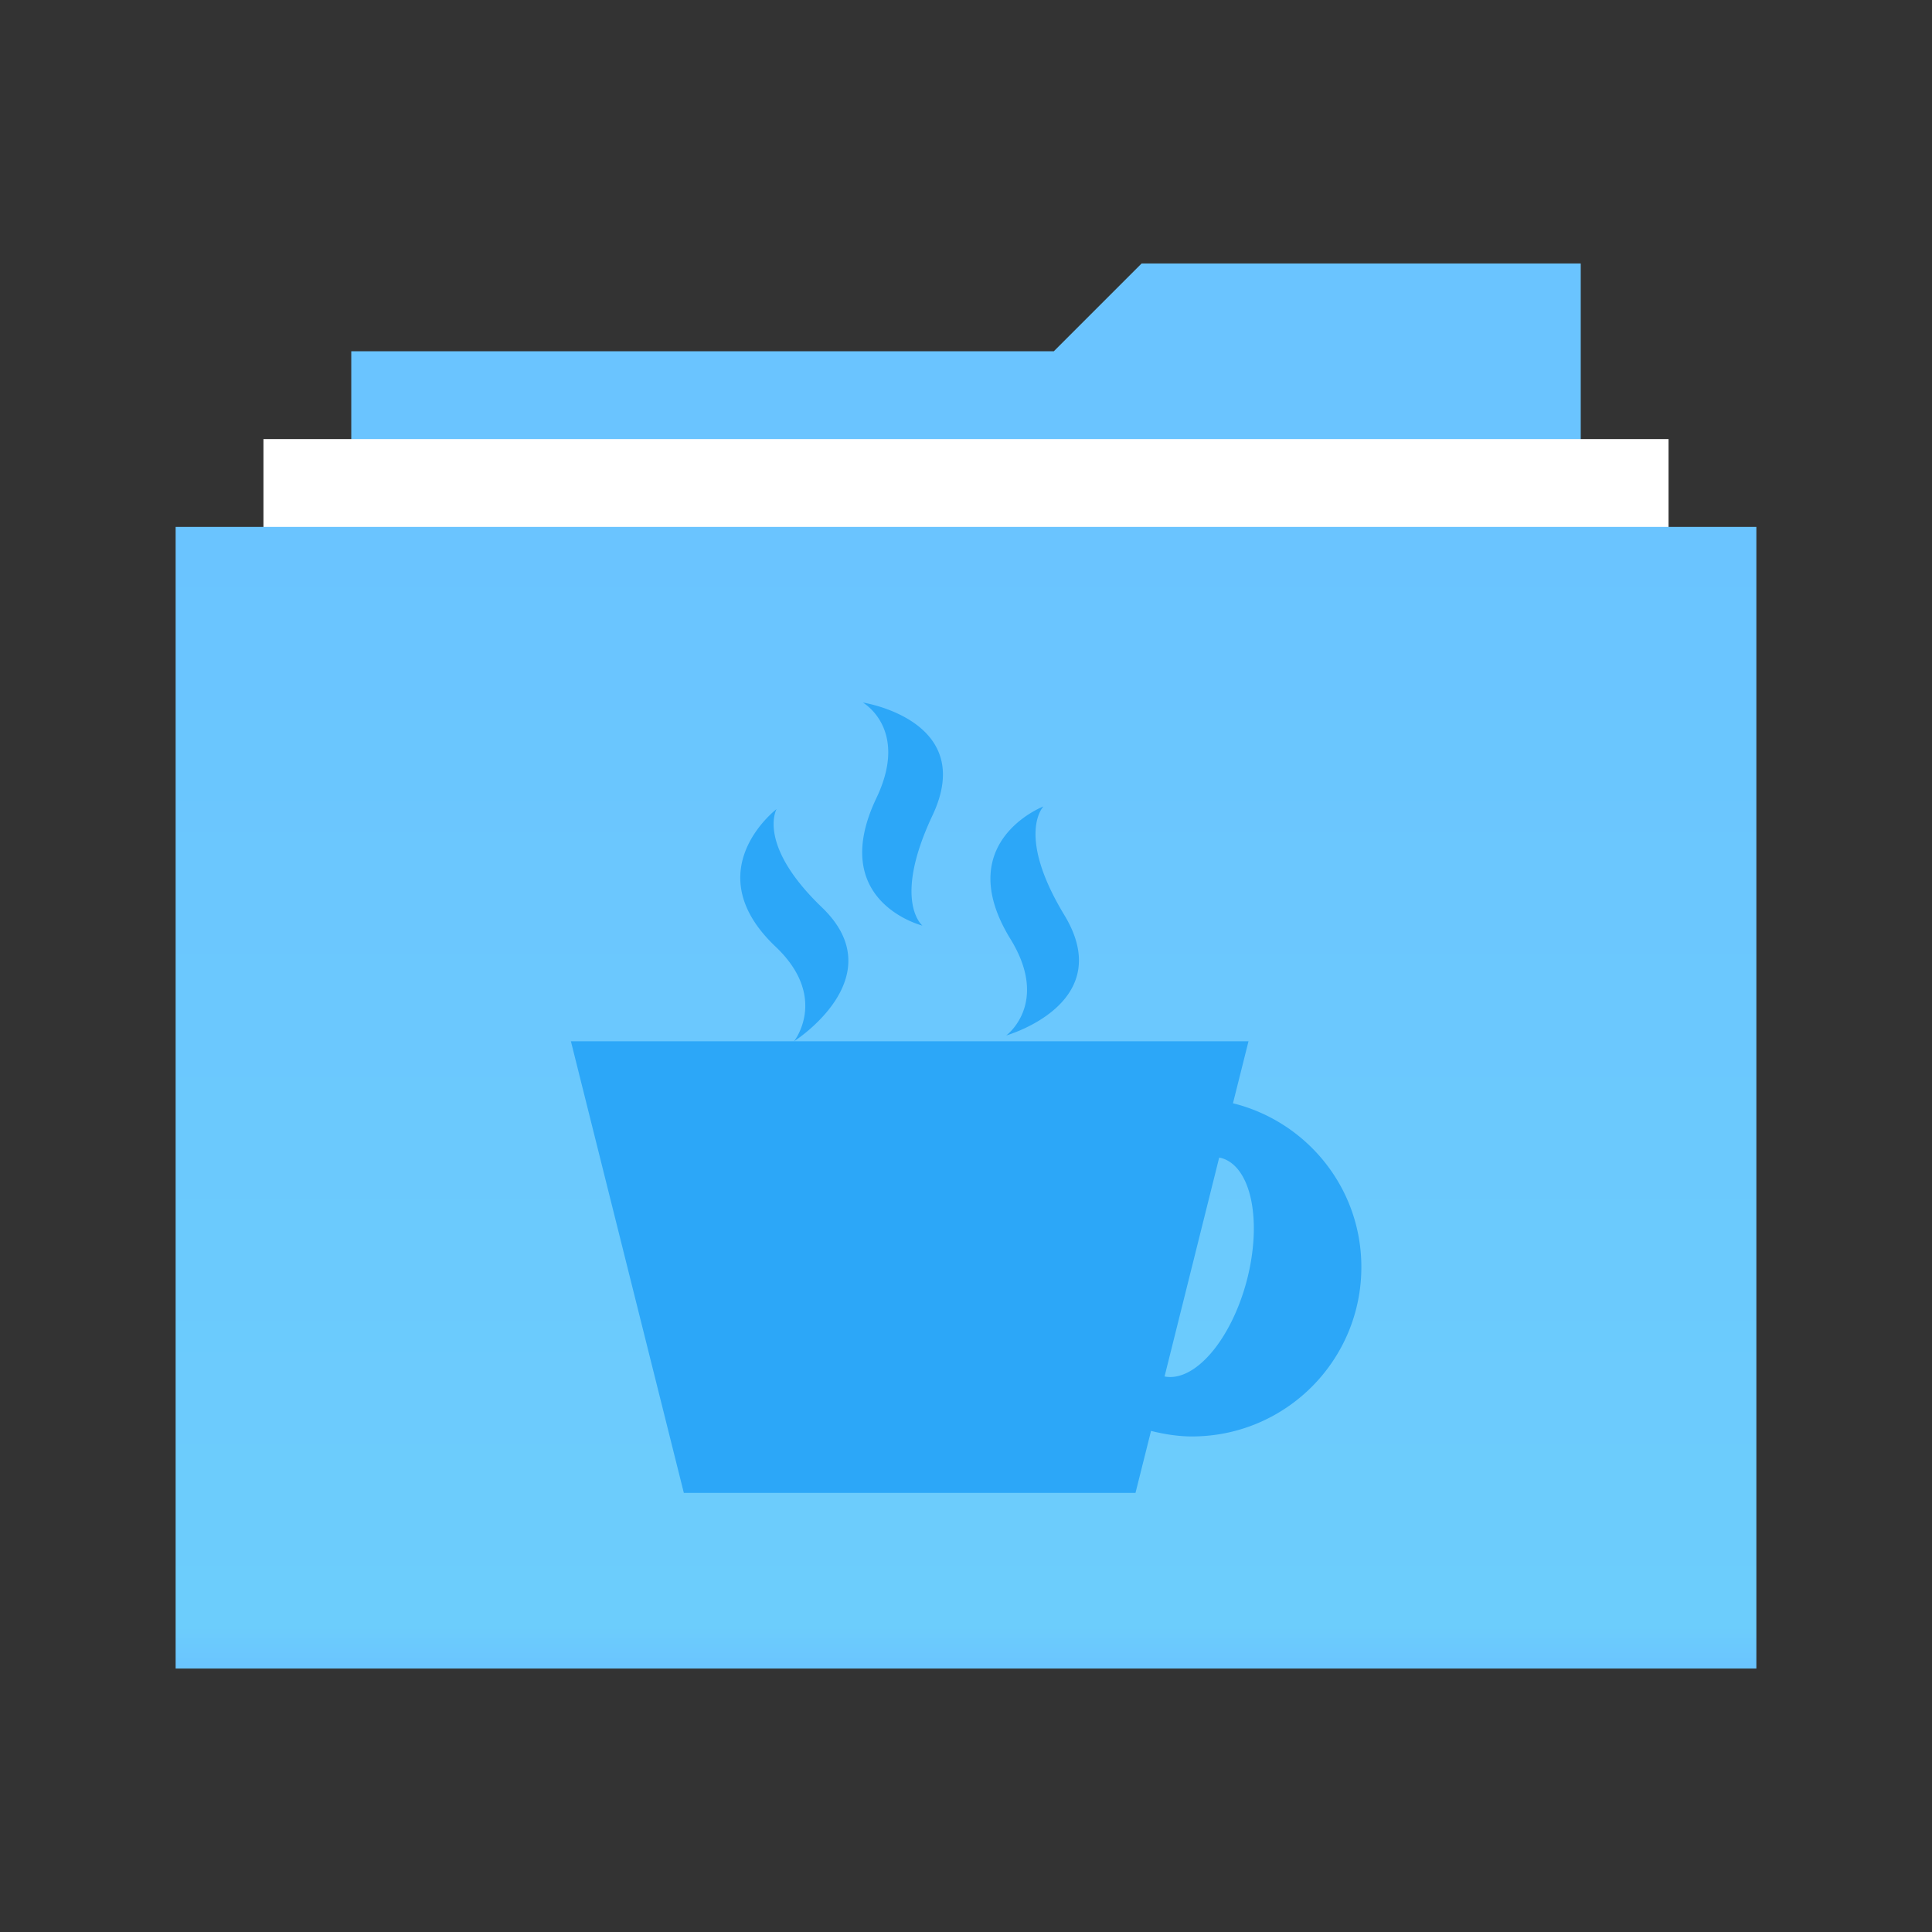 <svg width="22" height="22" version="1.1" viewBox="0 0 22 22" xmlns="http://www.w3.org/2000/svg">
<rect x="0" y="0" width="22" height="22" fill="#333333" stroke="none"/>
<title>folder-documents</title>
<defs>
<linearGradient id="a" x1="8.743" x2="8.743" y1="3.53" y2="18.827" gradientTransform="matrix(1.177 0 0 .85 2 3)" gradientUnits="userSpaceOnUse">
<stop stop-color="#6AC4FF" offset="0"/>
<stop stop-color="#6CCDFC" offset=".963"/>
<stop stop-color="#6AC4FF" offset="1"/>
</linearGradient>
</defs>
<g fill-rule="evenodd">
<path d="m13 3h5v14.995h-14v-13.995h8z" fill="#6ac4ff"/>
<path d="m3 18v-13h16v13z" fill="#fff"/>
<path d="m2 19v-13h18v13z" fill="url(#a)"/>
</g>
<path d="m9.825 8s0.53 0.299 0.156 1.085c-0.566 1.184 0.523 1.455 0.523 1.455s-0.346-0.278 0.115-1.256c0.51-1.083-0.793-1.284-0.793-1.284zm2.057 1.183s-1.056 0.405-0.375 1.511c0.45 0.733-0.049 1.097-0.049 1.097s1.276-0.362 0.66-1.374c-0.553-0.915-0.236-1.234-0.236-1.234zm-3.039 0.03s-0.924 0.704-9e-3 1.569c0.605 0.576 0.208 1.075 0.208 1.075s1.146-0.728 0.318-1.524c-0.748-0.718-0.517-1.12-0.517-1.12zm0.199 2.644h-2.541l1.286 5.143h5.143l0.177-0.706c0.15 0.037 0.305 0.063 0.466 0.063 1.065 0 1.929-0.863 1.929-1.929 0-0.904-0.624-1.657-1.462-1.865l0.177-0.706zm4.841 1.325a0.643 1.286 15 0 1 0.022 0.004 0.643 1.286 15 0 1 0.289 1.409 0.643 1.286 15 0 1-0.933 1.079z" fill="#2ca7f8" stroke-width=".643"/>
</svg>

